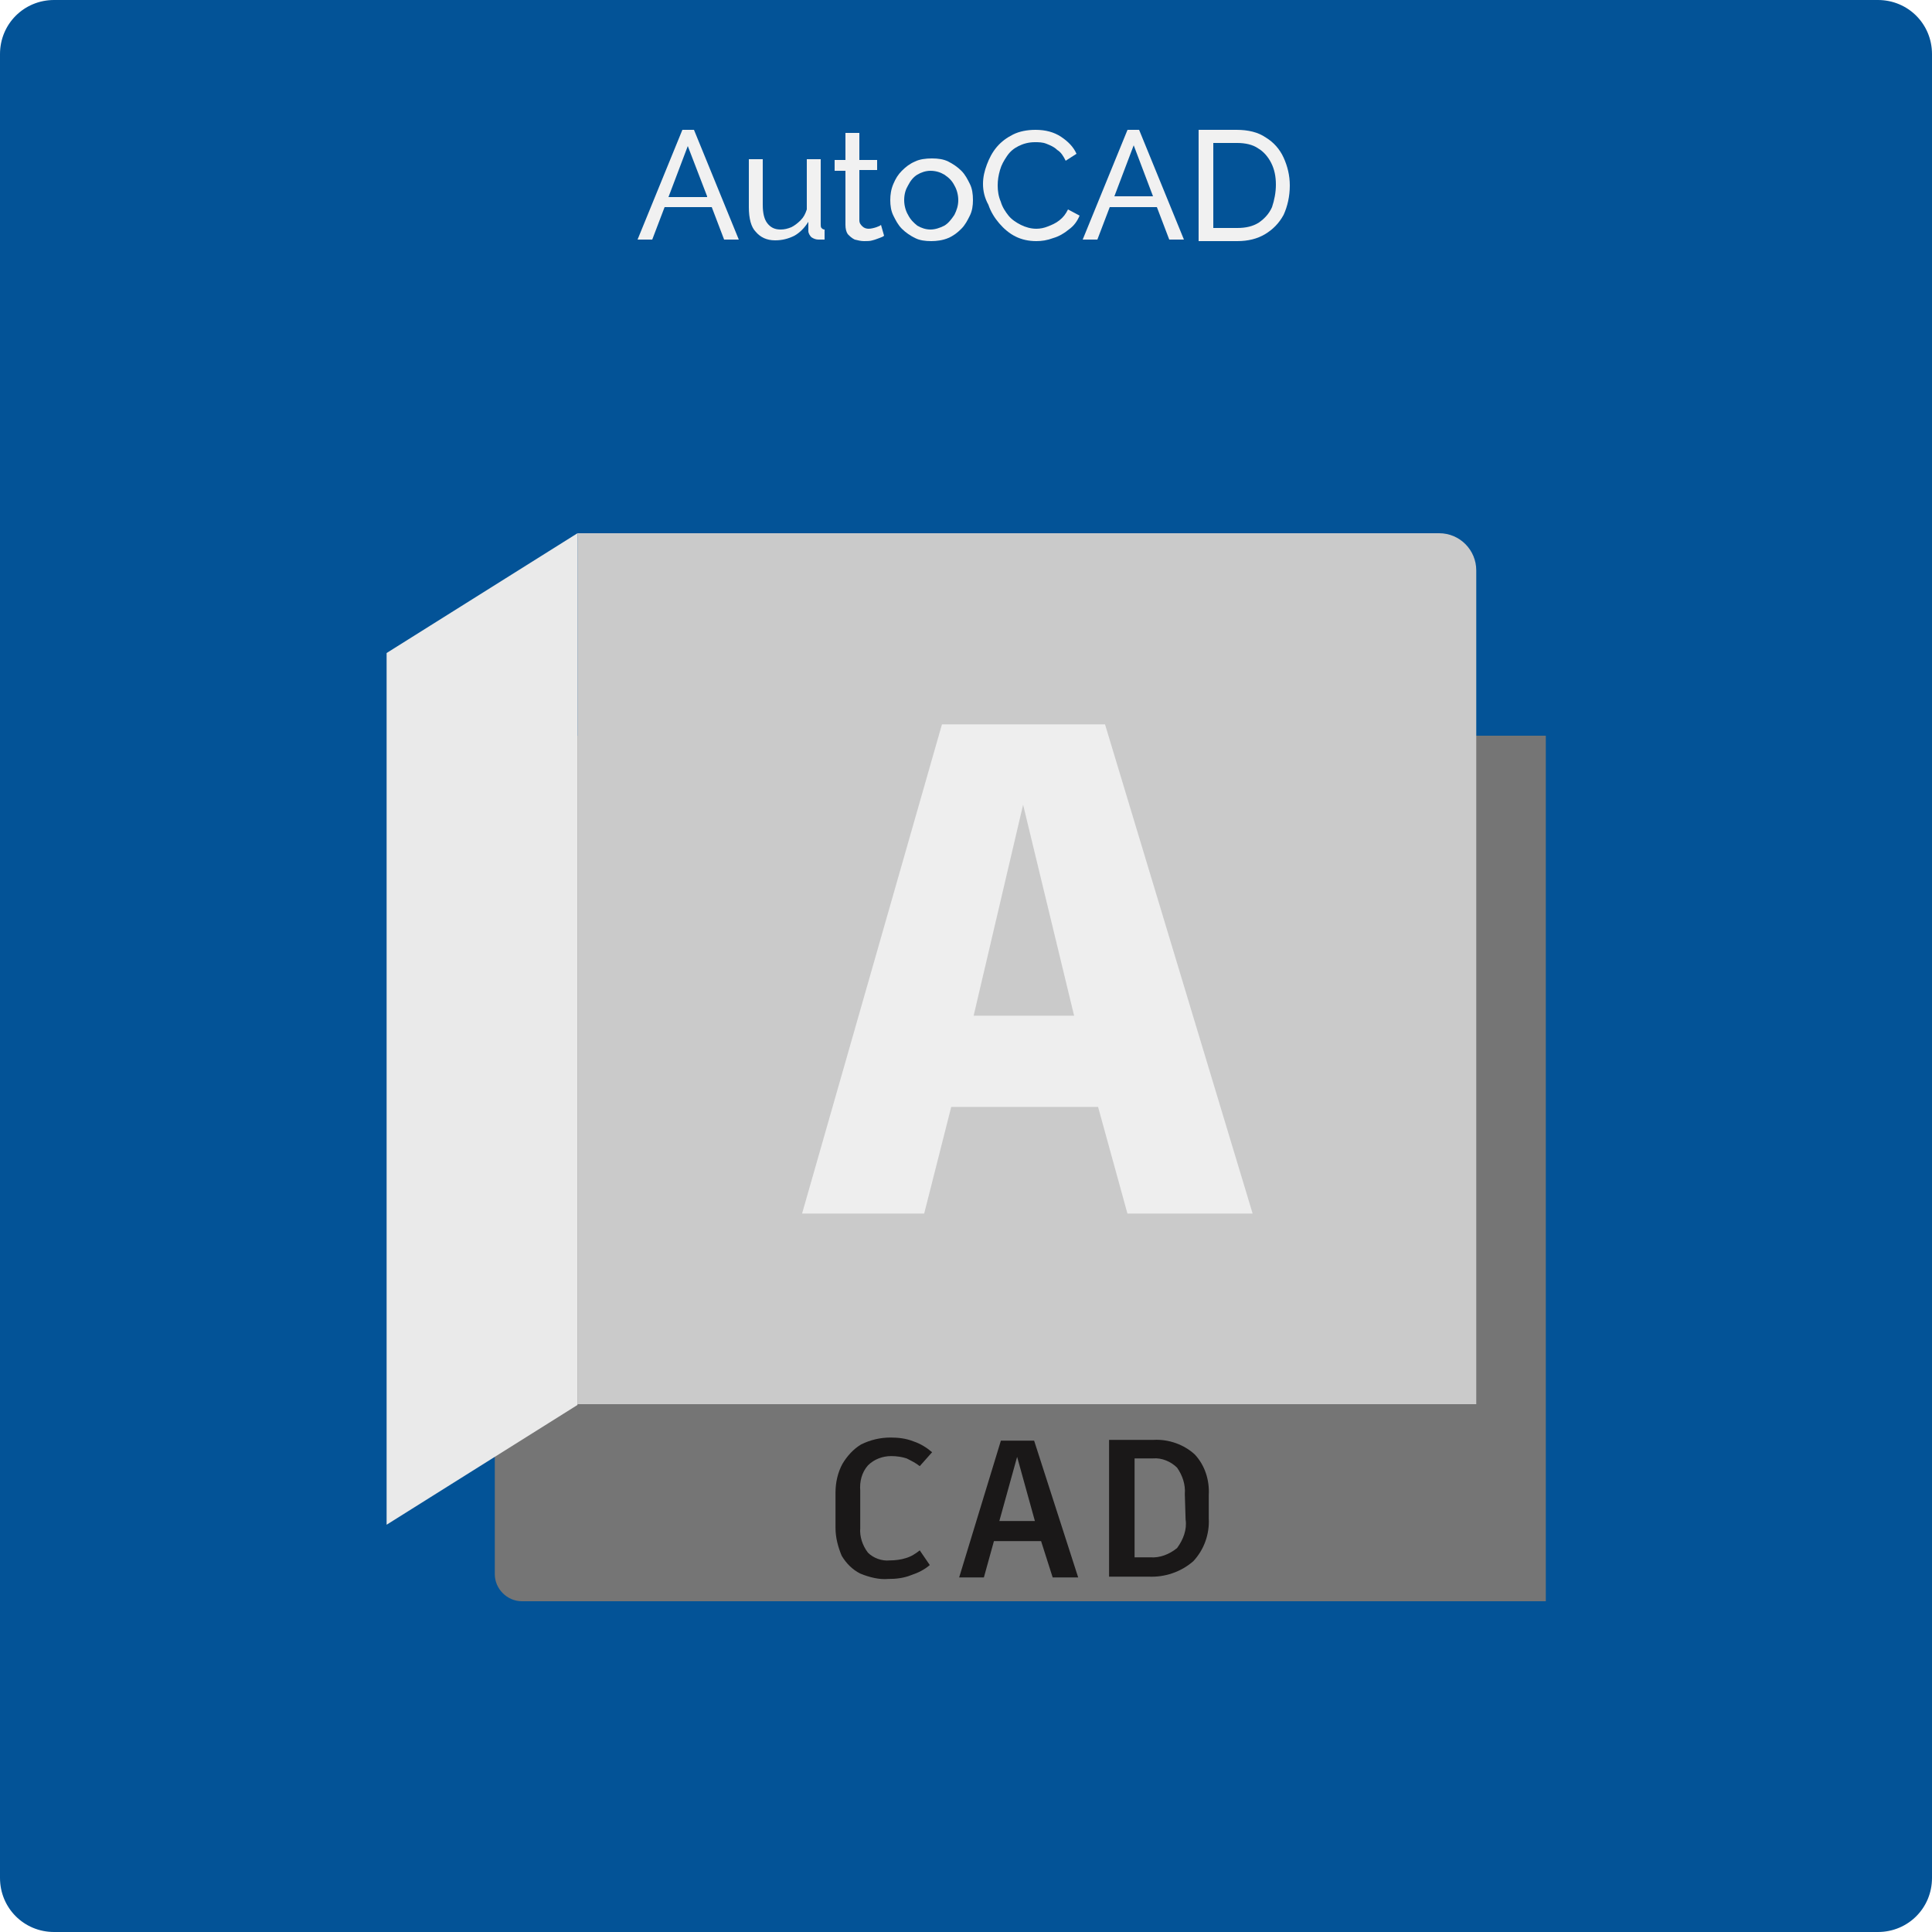 <?xml version="1.0" encoding="utf-8"?>
<!-- Generator: Adobe Illustrator 26.0.1, SVG Export Plug-In . SVG Version: 6.00 Build 0)  -->
<svg version="1.1" id="Layer_1" xmlns="http://www.w3.org/2000/svg" xmlns:xlink="http://www.w3.org/1999/xlink" x="0px" y="0px"
	 viewBox="0 0 250 250" style="enable-background:new 0 0 250 250;" xml:space="preserve">
<rect x="0" y="0" width="250" height="250" fill="#333333" stroke="none"/>
<style type="text/css">
	.st0{clip-path:url(#SVGID_00000000906599641992468950000000163952829673501887_);}
	.st1{fill:#FFFFFF;}
	.st2{fill:#035397;}
	.st3{enable-background:new    ;}
	.st4{fill:#F1F1F1;}
	.st5{fill:#757575;}
	.st6{fill:#CACACA;}
	.st7{fill:#EAEAEA;}
	.st8{fill:#EEEEEE;}
	.st9{fill:#1A1818;}
</style>
<g>
	<defs>
		<rect id="SVGID_1_" y="0" width="250" height="250"/>
	</defs>
	<clipPath id="SVGID_00000168082755153314131910000012686844427549879683_">
		<use xlink:href="#SVGID_1_"  style="overflow:visible;"/>
	</clipPath>
	<g id="AutoCAD" style="clip-path:url(#SVGID_00000168082755153314131910000012686844427549879683_);">
		<rect y="0" class="st1" width="250" height="250"/>
		<path id="Rectangle_1" class="st2" d="M7,0h236c3.9,0,7,3.1,7,7v236c0,3.9-3.1,7-7,7H7c-3.9,0-7-3.1-7-7V7C0,3.1,3.1,0,7,0z"/>
		<g class="st3">
			<path class="st4" d="M88.3,16.8h1.5L95.6,31h-1.9l-1.6-4.2H86L84.4,31h-1.9L88.3,16.8z M91.5,25.4L89,18.9l-2.5,6.6H91.5z"/>
			<path class="st4" d="M96.9,26.8v-6.2h1.8v5.9c0,1.1,0.2,1.9,0.6,2.4c0.4,0.5,0.9,0.8,1.7,0.8c0.5,0,0.9-0.1,1.4-0.3
				c0.4-0.2,0.8-0.5,1.2-0.9c0.4-0.4,0.6-0.8,0.8-1.4v-6.5h1.8V29c0,0.2,0,0.4,0.1,0.5c0.1,0.1,0.2,0.2,0.4,0.2V31
				c-0.2,0-0.4,0-0.5,0s-0.2,0-0.3,0c-0.3,0-0.6-0.1-0.9-0.3c-0.2-0.2-0.4-0.5-0.4-0.8l0-1.2c-0.5,0.8-1.1,1.4-1.8,1.8
				c-0.8,0.4-1.6,0.6-2.5,0.6c-1.1,0-1.9-0.4-2.5-1.1C97.2,29.4,96.9,28.3,96.9,26.8z"/>
			<path class="st4" d="M114.4,30.5c-0.1,0.1-0.3,0.2-0.6,0.3c-0.3,0.1-0.5,0.2-0.9,0.3c-0.3,0.1-0.7,0.1-1.1,0.1
				c-0.4,0-0.8-0.1-1.2-0.2c-0.4-0.2-0.6-0.4-0.9-0.7c-0.2-0.3-0.3-0.7-0.3-1.2v-7h-1.4v-1.4h1.4v-3.5h1.8v3.5h2.3V22h-2.3v6.5
				c0,0.4,0.2,0.6,0.4,0.8c0.2,0.2,0.5,0.3,0.8,0.3c0.3,0,0.7-0.1,1-0.2c0.3-0.1,0.5-0.2,0.6-0.3L114.4,30.5z"/>
			<path class="st4" d="M120.5,31.2c-0.8,0-1.5-0.1-2.1-0.4c-0.6-0.3-1.2-0.7-1.7-1.2s-0.8-1.1-1.1-1.7s-0.4-1.3-0.4-2
				c0-0.7,0.1-1.4,0.4-2.1s0.6-1.2,1.1-1.7c0.5-0.5,1-0.9,1.7-1.2c0.6-0.3,1.4-0.4,2.2-0.4c0.8,0,1.5,0.1,2.1,0.4
				c0.6,0.3,1.2,0.7,1.7,1.2c0.5,0.5,0.8,1.1,1.1,1.7c0.3,0.6,0.4,1.3,0.4,2.1c0,0.7-0.1,1.4-0.4,2c-0.3,0.6-0.6,1.2-1.1,1.7
				s-1,0.9-1.7,1.2C122,31.1,121.2,31.2,120.5,31.2z M117,25.9c0,0.7,0.2,1.4,0.5,1.9c0.3,0.6,0.7,1,1.2,1.4
				c0.5,0.3,1.1,0.5,1.7,0.5c0.6,0,1.2-0.2,1.8-0.5c0.5-0.3,0.9-0.8,1.3-1.4c0.3-0.6,0.5-1.2,0.5-1.9s-0.2-1.4-0.5-1.9
				c-0.3-0.6-0.7-1-1.3-1.4c-0.5-0.3-1.1-0.5-1.8-0.5c-0.6,0-1.2,0.2-1.7,0.5c-0.5,0.3-0.9,0.8-1.2,1.4
				C117.2,24.5,117,25.1,117,25.9z"/>
			<path class="st4" d="M127.2,23.8c0-0.9,0.2-1.7,0.5-2.5c0.3-0.8,0.7-1.6,1.3-2.3s1.3-1.2,2.1-1.6c0.8-0.4,1.8-0.6,2.9-0.6
				c1.3,0,2.4,0.3,3.3,0.9c0.9,0.6,1.6,1.3,2,2.2l-1.4,0.9c-0.3-0.6-0.6-1.1-1.1-1.4c-0.4-0.4-0.9-0.6-1.4-0.8s-1-0.2-1.5-0.2
				c-0.8,0-1.5,0.2-2.1,0.5c-0.6,0.3-1.1,0.7-1.5,1.3s-0.7,1.1-0.9,1.8c-0.2,0.7-0.3,1.3-0.3,2c0,0.7,0.1,1.4,0.4,2.1
				c0.2,0.7,0.6,1.3,1,1.8c0.4,0.5,1,0.9,1.6,1.2c0.6,0.3,1.3,0.5,2,0.5c0.5,0,1-0.1,1.5-0.3c0.5-0.2,1-0.4,1.5-0.8
				c0.5-0.4,0.8-0.8,1.1-1.4l1.5,0.8c-0.3,0.7-0.7,1.3-1.4,1.8c-0.6,0.5-1.3,0.9-2,1.1c-0.8,0.3-1.5,0.4-2.2,0.4
				c-1,0-1.9-0.2-2.7-0.6s-1.5-1-2.1-1.7c-0.6-0.7-1.1-1.5-1.4-2.4C127.4,25.6,127.2,24.7,127.2,23.8z"/>
			<path class="st4" d="M145.9,16.8h1.5l5.8,14.2h-1.9l-1.6-4.2h-6.1L142,31h-1.9L145.9,16.8z M149.2,25.4l-2.5-6.6l-2.5,6.6H149.2z
				"/>
			<path class="st4" d="M155.1,31V16.8h4.9c1.5,0,2.8,0.3,3.8,1c1,0.6,1.8,1.5,2.3,2.6c0.5,1.1,0.8,2.3,0.8,3.6
				c0,1.4-0.3,2.7-0.8,3.8c-0.6,1.1-1.4,1.9-2.4,2.5c-1,0.6-2.2,0.9-3.6,0.9H155.1z M165.1,23.9c0-1.1-0.2-2-0.6-2.8
				c-0.4-0.8-1-1.5-1.7-1.9c-0.7-0.5-1.7-0.7-2.7-0.7h-3.1v11h3.1c1.1,0,2-0.2,2.8-0.7c0.7-0.5,1.3-1.1,1.7-2
				C164.9,25.9,165.1,24.9,165.1,23.9z"/>
		</g>
		<g id="Group_274" transform="translate(-65.973 -63)">
			<path id="Rectangle_8" class="st5" d="M130,158.2h136l0,0v112l0,0H133.5c-1.9,0-3.5-1.6-3.5-3.5V158.2L130,158.2z"/>
			<path id="Rectangle_9" class="st6" d="M140.7,132h111.5c2.7,0,4.8,2.2,4.8,4.8l0,0v107.9l0,0H140.7l0,0V132L140.7,132z"/>
			<path id="Path_333" class="st7" d="M116,260.3l24.7-15.5V132L116,147.5V260.3z"/>
			<g id="Group_261" transform="translate(169.762 156.73)">
				<path id="Path_334" class="st8" d="M38.3,49.5h-19l-3.5,13.8H0L18.1,0h21.1l19.1,63.3H42.1L38.3,49.5z M28.6,10.4l-6.4,27.3h13
					L28.6,10.4z"/>
			</g>
			<g id="Group_266" transform="translate(174.088 249.017)">
				<path id="Path_350" class="st9" d="M3.2,17.6c-1-0.5-1.8-1.3-2.4-2.3C0.3,14.1,0,12.9,0,11.7V7.1c0-1.3,0.3-2.6,0.9-3.7
					c0.6-1,1.4-1.9,2.4-2.5C4.5,0.3,5.8,0,7.1,0c1,0,2,0.1,3,0.5c0.9,0.3,1.7,0.8,2.4,1.4l-1.6,1.8c-0.5-0.4-1.1-0.7-1.7-1
					c-0.6-0.2-1.3-0.3-2-0.3C6.1,2.4,5,2.8,4.2,3.6c-0.8,0.9-1.1,2.1-1,3.3v4.8c-0.1,1.1,0.3,2.3,1,3.2C4.9,15.6,6,16,7,15.9
					c0.7,0,1.5-0.1,2.1-0.3c0.7-0.2,1.3-0.6,1.8-1l1.3,1.9c-0.7,0.6-1.5,1-2.4,1.3c-1,0.4-2,0.5-3,0.5C5.7,18.4,4.4,18.1,3.2,17.6z"
					/>
				<path id="Path_351" class="st9" d="M26.6,13.4h-6.1l-1.3,4.7h-3.2l5.4-17.7h4.3l5.7,17.7h-3.3L26.6,13.4z M21.2,10.8h4.6
					l-2.3-8.3L21.2,10.8z"/>
				<path id="Path_352" class="st9" d="M46.5,2.2c1.3,1.4,1.9,3.3,1.8,5.2v3.1c0.1,2-0.6,4-2,5.5c-1.6,1.4-3.7,2.1-5.8,2h-5.1V0.3
					h5.8C43.1,0.2,45.1,0.9,46.5,2.2z M45.2,7.3c0.1-1.2-0.3-2.4-1-3.4c-0.8-0.8-2-1.3-3.1-1.2h-2.4v12.8h2c1.3,0.1,2.5-0.4,3.5-1.2
					c0.8-1.1,1.3-2.4,1.1-3.7L45.2,7.3z"/>
			</g>
		</g>
	</g>
</g>
</svg>

